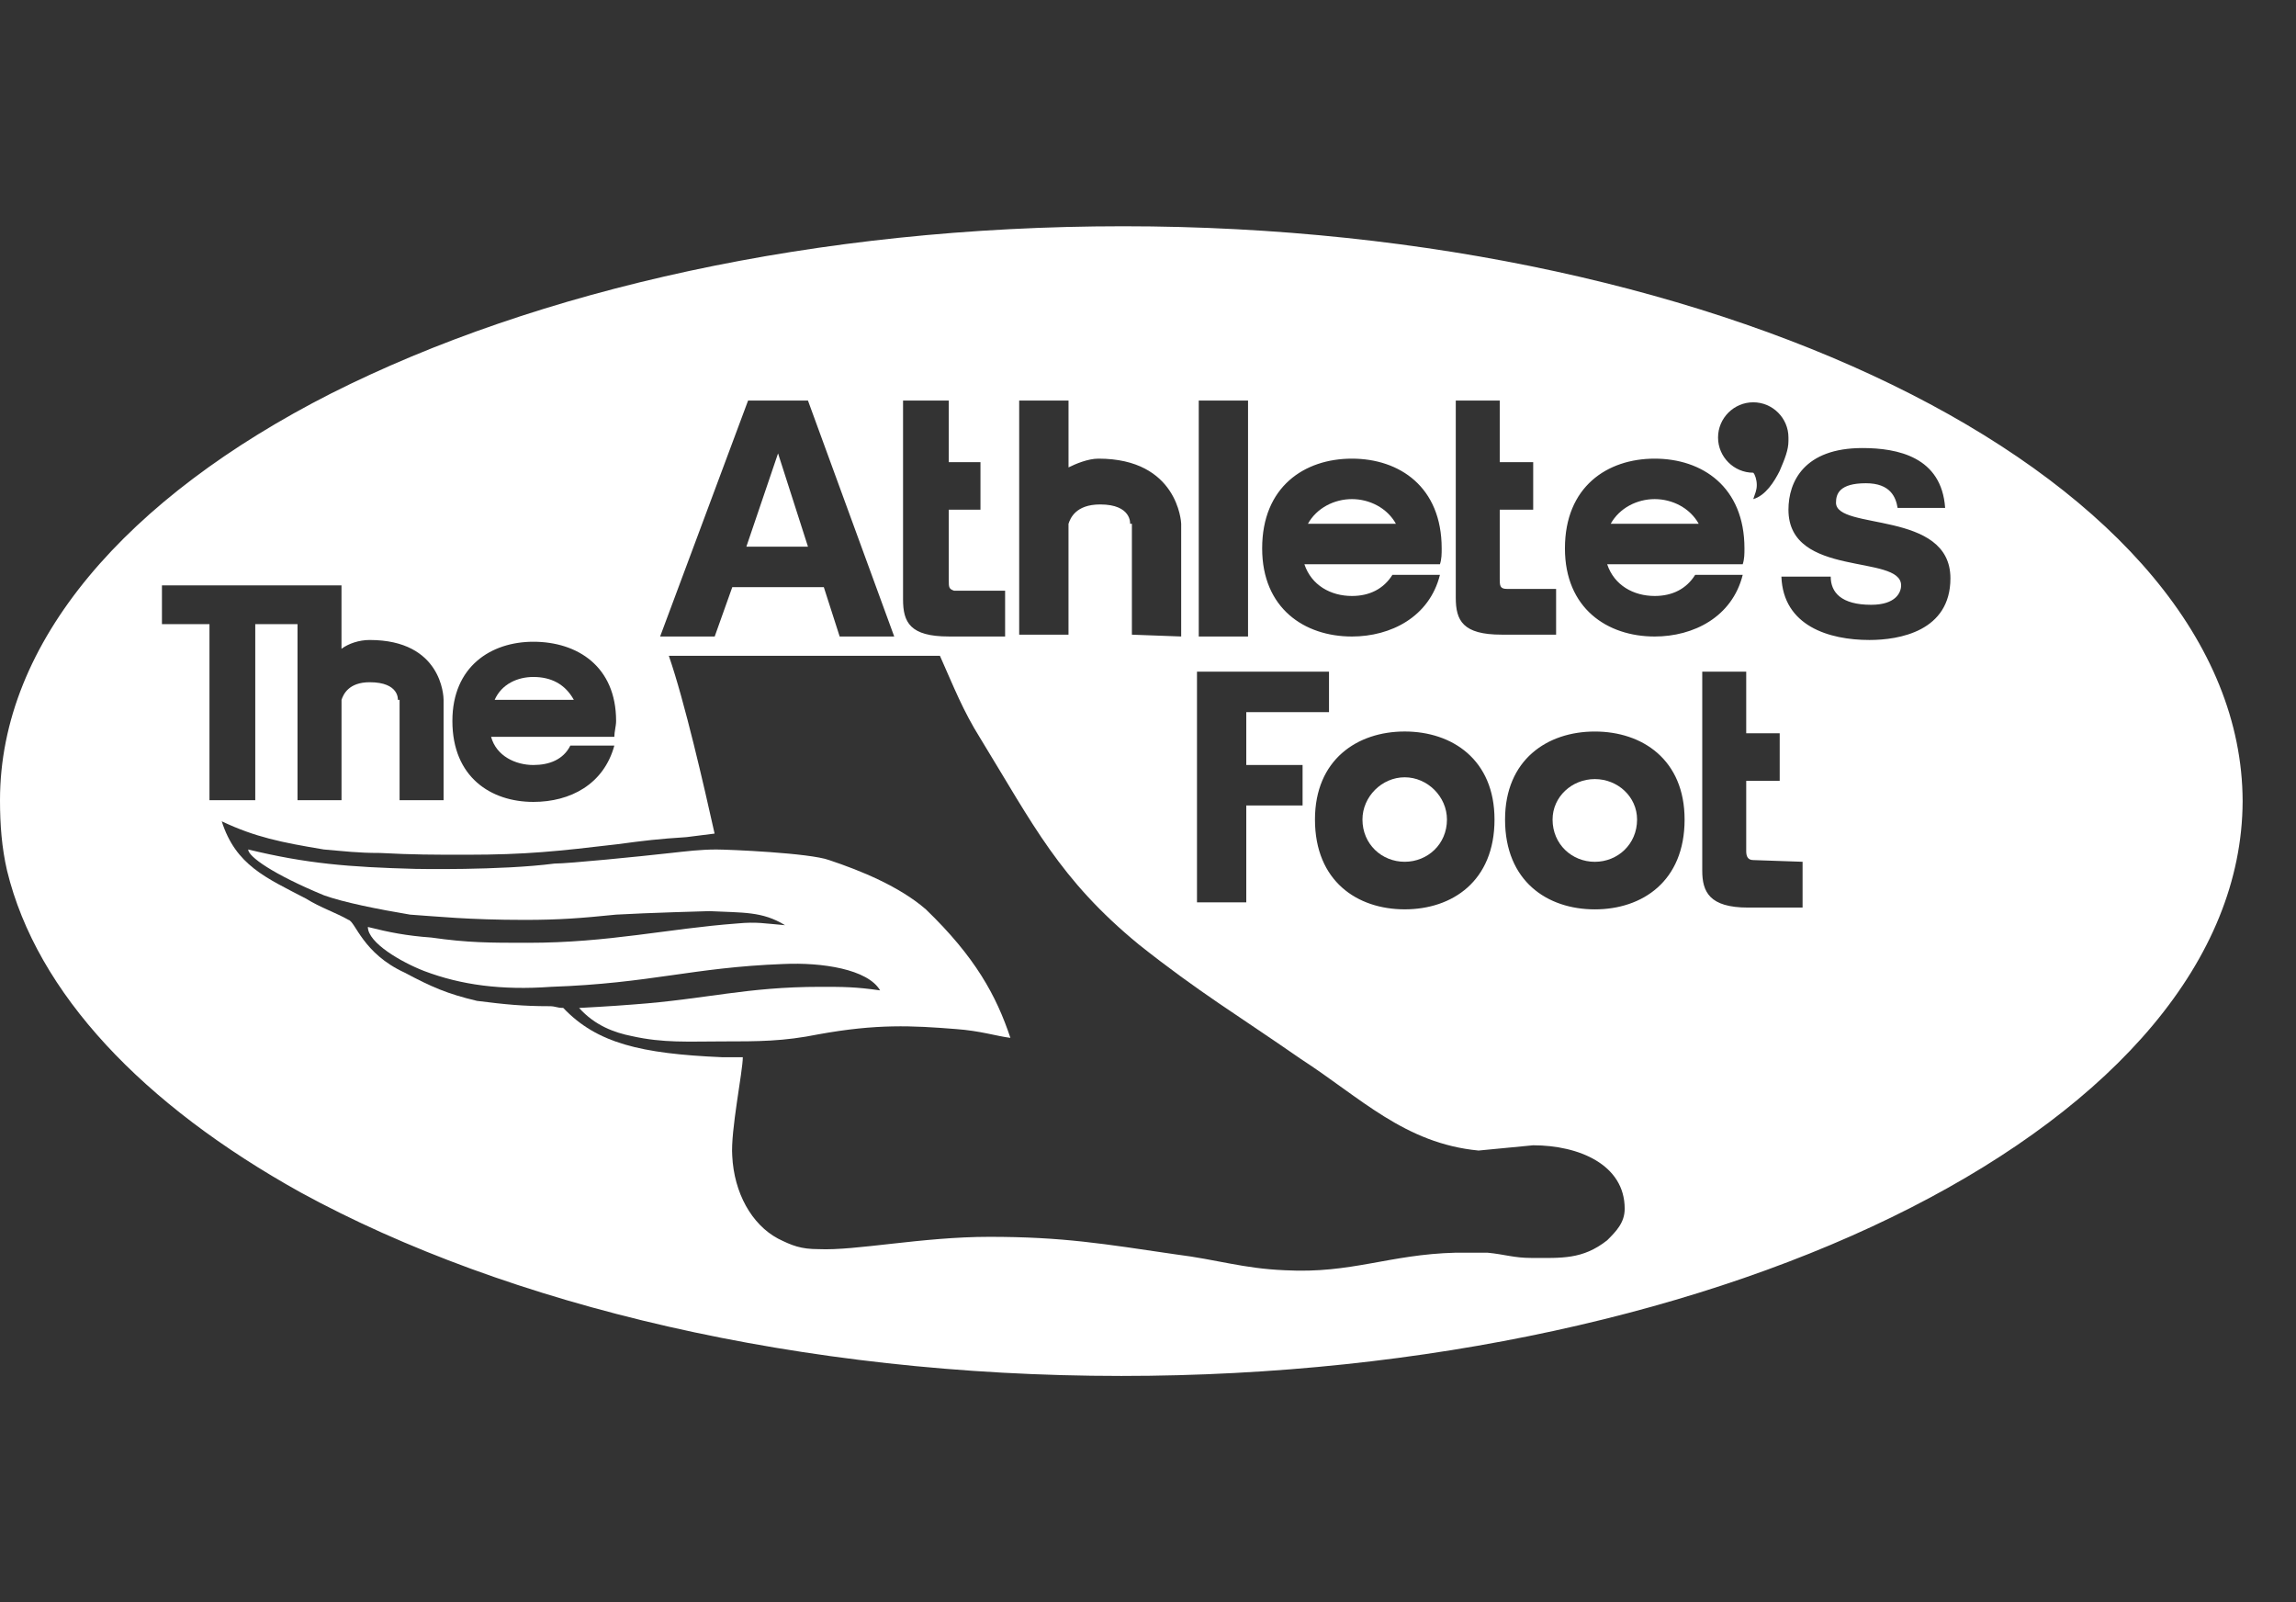 <?xml version="1.0" encoding="utf-8"?>
<!-- Generator: Adobe Illustrator 16.0.0, SVG Export Plug-In . SVG Version: 6.00 Build 0)  -->
<!DOCTYPE svg PUBLIC "-//W3C//DTD SVG 1.1//EN" "http://www.w3.org/Graphics/SVG/1.1/DTD/svg11.dtd">
<svg version="1.1" id="Layer_1" xmlns="http://www.w3.org/2000/svg" xmlns:xlink="http://www.w3.org/1999/xlink" x="0px" y="0px"
	 width="86px" height="60px" viewBox="0 0 86 60" enable-background="new 0 0 86 60" xml:space="preserve">
<rect x="0" y="0" width="86" height="60" fill="#333333" stroke="none"/>
<g>
	<g>
		<path fill="#FFFFFF" d="M42.066,8.473c-11.472,0-21.956,2.373-29.67,6.264C4.747,18.627,0,24.033,0,29.967
			c0,0.922,0.066,1.779,0.264,2.637c1.116,4.592,5.094,8.773,10.999,12.053c7.739,4.229,18.721,6.871,30.738,6.871
			c22.858,0,41.964-9.609,42-21.527C83.965,18.08,64.924,8.473,42.066,8.473z M65.671,15.066c0.726,0,1.318,0.592,1.318,1.318
			c0,0.064,0,0.064,0,0.131c0,0.33-0.132,0.66-0.329,1.121c-0.198,0.396-0.527,0.924-0.989,1.055
			c0.065-0.197,0.132-0.33,0.132-0.527s-0.066-0.395-0.132-0.461c-0.726,0-1.319-0.594-1.319-1.318
			C64.352,15.658,64.945,15.066,65.671,15.066z M61.979,17.176c1.78,0,3.362,1.055,3.362,3.361c0,0.199,0,0.396-0.065,0.594h-5.077
			c0.264,0.791,0.989,1.188,1.78,1.188c0.659,0,1.188-0.264,1.516-0.791h1.781c-0.396,1.582-1.847,2.309-3.297,2.309
			c-1.78,0-3.362-1.057-3.362-3.299C58.616,18.23,60.198,17.176,61.979,17.176z M54.527,15h1.648v2.307h1.253v1.781h-1.253v2.57
			c0,0.264,0,0.396,0.264,0.396h1.847v1.713h-1.648c-0.065,0-0.132,0-0.198,0h-0.197c-1.45,0-1.715-0.525-1.715-1.383V15z
			 M55.979,30.691c0,2.309-1.582,3.363-3.363,3.363c-1.779,0-3.362-1.055-3.362-3.363c0-2.242,1.583-3.297,3.362-3.297
			C54.396,27.395,55.979,28.449,55.979,30.691z M50.638,17.176c1.78,0,3.362,1.055,3.362,3.361c0,0.199,0,0.396-0.065,0.594h-5.077
			c0.264,0.791,0.989,1.188,1.78,1.188c0.659,0,1.187-0.264,1.517-0.791h1.78c-0.396,1.582-1.847,2.309-3.297,2.309
			c-1.78,0-3.362-1.057-3.362-3.299C47.275,18.23,48.857,17.176,50.638,17.176z M44.901,15h1.846v8.836h-1.846V15z M44.836,25.154
			h4.944v1.516h-3.099v1.979h2.109v1.516h-2.109v3.627h-1.846V25.154z M38.176,15h1.847v2.504c0.264-0.131,0.725-0.328,1.121-0.328
			c2.967,0,3.099,2.373,3.099,2.439c0,0.131,0,4.221,0,4.221l-1.846-0.068v-4.152H42.33c0,0,0.066-0.725-1.121-0.725
			c-0.923,0-1.121,0.527-1.187,0.725v4.152h-1.847V15z M33.824,15h1.714v2.307h1.187v1.781h-1.187v2.637c0,0.264,0,0.33,0.198,0.396
			h1.912v1.715h-1.714c-0.066,0-0.132,0-0.197,0h-0.198c-1.451,0-1.714-0.529-1.714-1.387V15z M28.021,15h2.242l3.231,8.836h-2.043
			l-0.594-1.848h-3.428l-0.659,1.848h-2.044L28.021,15z M19.978,24.033c1.648,0,3.099,0.922,3.099,2.967
			c0,0.197-0.066,0.395-0.066,0.594h-4.616c0.198,0.725,0.923,1.055,1.583,1.055c0.593,0,1.121-0.199,1.385-0.727h1.648
			c-0.396,1.451-1.648,2.109-3.033,2.109c-1.583,0-3.033-0.922-3.033-3.031C16.945,24.955,18.396,24.033,19.978,24.033z
			 M6.066,23.373v-1.451h6.725v2.375c0.264-0.197,0.66-0.33,1.055-0.33c2.703,0,2.769,2.109,2.769,2.242c0,0.066,0,3.758,0,3.758
			h-1.648v-3.758h-0.065c0,0,0.065-0.66-1.055-0.66c-0.791,0-0.989,0.461-1.055,0.66v3.758h-1.648v-6.594H9.561v6.594H7.846v-6.594
			H6.066z M60.198,46.449c-0.923,0.727-1.714,0.66-2.835,0.66c-0.66,0-0.989-0.133-1.648-0.197c-0.462,0-0.726,0-1.188,0
			c-2.505,0.064-3.89,0.791-6.395,0.658c-1.583-0.066-2.506-0.395-4.089-0.594c-2.703-0.395-4.22-0.658-6.989-0.658
			c-2.506,0-5.011,0.527-6.396,0.461c-0.66,0-0.989-0.131-1.517-0.395c-0.989-0.529-1.648-1.715-1.714-3.1
			c-0.066-0.924,0.396-3.164,0.396-3.693h-0.791c-3.033-0.131-4.681-0.525-5.935-1.846c-0.263,0-0.263-0.064-0.527-0.064
			c-0.988,0-1.648-0.066-2.703-0.199c-1.121-0.264-1.714-0.527-2.704-1.055c-1.582-0.725-1.846-1.912-2.11-1.979
			c-0.461-0.264-1.055-0.461-1.583-0.791c-1.517-0.791-2.638-1.252-3.165-2.9c1.253,0.594,2.241,0.791,3.824,1.055
			c0.792,0.066,1.252,0.131,2.11,0.131c1.252,0.066,1.978,0.066,3.231,0.066c2.242,0,3.429-0.131,5.67-0.395
			c0.989-0.133,1.517-0.197,2.571-0.264l1.055-0.133c-0.396-1.779-1.121-4.943-1.714-6.658h10.154
			c0.528,1.186,0.857,2.043,1.517,3.098c1.978,3.23,2.967,5.275,5.934,7.715c2.242,1.779,3.692,2.637,6.066,4.285
			c2.241,1.451,3.89,3.164,6.659,3.43l2.044-0.197c1.714,0,3.429,0.725,3.429,2.373C60.857,45.791,60.528,46.119,60.198,46.449z
			 M59.737,34.055c-1.781,0-3.363-1.055-3.363-3.363c0-2.242,1.582-3.297,3.363-3.297c1.78,0,3.362,1.055,3.362,3.297
			C63.1,33,61.518,34.055,59.737,34.055z M67.517,33.988h-1.647c-0.066,0-0.133,0-0.198,0h-0.198c-1.45,0-1.714-0.594-1.714-1.385
			v-7.449h1.647v2.307h1.254v1.781h-1.254v2.637c0,0.197,0.066,0.33,0.265,0.33l1.846,0.064V33.988z M70.022,23.967
			c-1.517,0-3.23-0.527-3.297-2.373h1.847c0,0.592,0.396,1.055,1.516,1.055c0.924,0,1.121-0.463,1.121-0.727
			c0-1.186-4.22-0.264-4.22-2.834c0-1.055,0.594-2.309,2.77-2.309c1.318,0,2.967,0.33,3.099,2.242h-1.78
			c-0.065-0.395-0.264-0.924-1.187-0.924c-0.989,0-1.121,0.396-1.121,0.727c0,1.055,4.286,0.264,4.286,2.834
			C73.056,23.637,71.144,23.967,70.022,23.967z"/>
		<path fill="#FFFFFF" d="M19.978,25.352c-0.593,0-1.187,0.264-1.45,0.857h2.966C21.165,25.615,20.638,25.352,19.978,25.352z"/>
		<path fill="#FFFFFF" d="M51.033,30.691c0,0.924,0.725,1.582,1.582,1.582s1.583-0.658,1.583-1.582c0-0.855-0.726-1.582-1.583-1.582
			S51.033,29.836,51.033,30.691z"/>
		<path fill="#FFFFFF" d="M50.638,18.691c-0.659,0-1.318,0.33-1.648,0.924h3.296C51.957,19.021,51.297,18.691,50.638,18.691z"/>
		<polygon fill="#FFFFFF" points="29.143,16.979 27.956,20.473 30.264,20.473 		"/>
		<path fill="#FFFFFF" d="M59.737,29.176c-0.858,0-1.583,0.66-1.583,1.516c0,0.924,0.725,1.582,1.583,1.582
			c0.856,0,1.582-0.658,1.582-1.582C61.319,29.836,60.594,29.176,59.737,29.176z"/>
		<path fill="#FFFFFF" d="M61.979,18.691c-0.659,0-1.318,0.33-1.648,0.924h3.297C63.297,19.021,62.638,18.691,61.979,18.691z"/>
		<path fill="#FFFFFF" d="M31.056,32.209c-0.726-0.266-3.759-0.396-4.221-0.396c-0.593,0-1.121,0.066-1.714,0.131
			c-1.187,0.133-3.824,0.396-4.352,0.396c-2.044,0.264-5.209,0.199-5.209,0.199c-2.505-0.066-4.088-0.199-6.264-0.727
			c0,0.264,0.923,0.924,2.835,1.715c0.726,0.264,2.044,0.527,3.23,0.725c0.989,0.066,2.176,0.197,4.286,0.197
			c1.318,0,2.109-0.064,3.429-0.197c1.121-0.066,3.494-0.131,3.494-0.131c1.253,0.064,1.978,0,2.835,0.527
			c-0.791-0.066-1.055-0.133-1.78-0.066c-2.637,0.197-4.813,0.725-7.846,0.725c-1.451,0-2.242,0-3.626-0.197
			c-0.924-0.066-1.583-0.197-2.374-0.396c0,0.594,1.253,1.318,2.11,1.65c1.384,0.525,2.901,0.725,4.748,0.592
			c3.758-0.131,5.274-0.725,8.703-0.855c1.451-0.068,3.165,0.195,3.626,0.988c-0.923-0.133-1.384-0.133-2.241-0.133
			c-2.77,0-4.286,0.463-6.989,0.66c-0.791,0.066-2.044,0.131-2.044,0.131c0.593,0.66,1.319,0.924,1.979,1.055
			C24.857,39.066,25.78,39,27.033,39c1.384,0,2.308,0,3.626-0.266c2.175-0.395,3.494-0.328,5.143-0.197
			c0.923,0.066,1.517,0.264,2.044,0.33c-0.527-1.582-1.319-3.033-3.166-4.812C33.692,33.197,32.242,32.604,31.056,32.209z"/>
	</g>
</g>
</svg>
